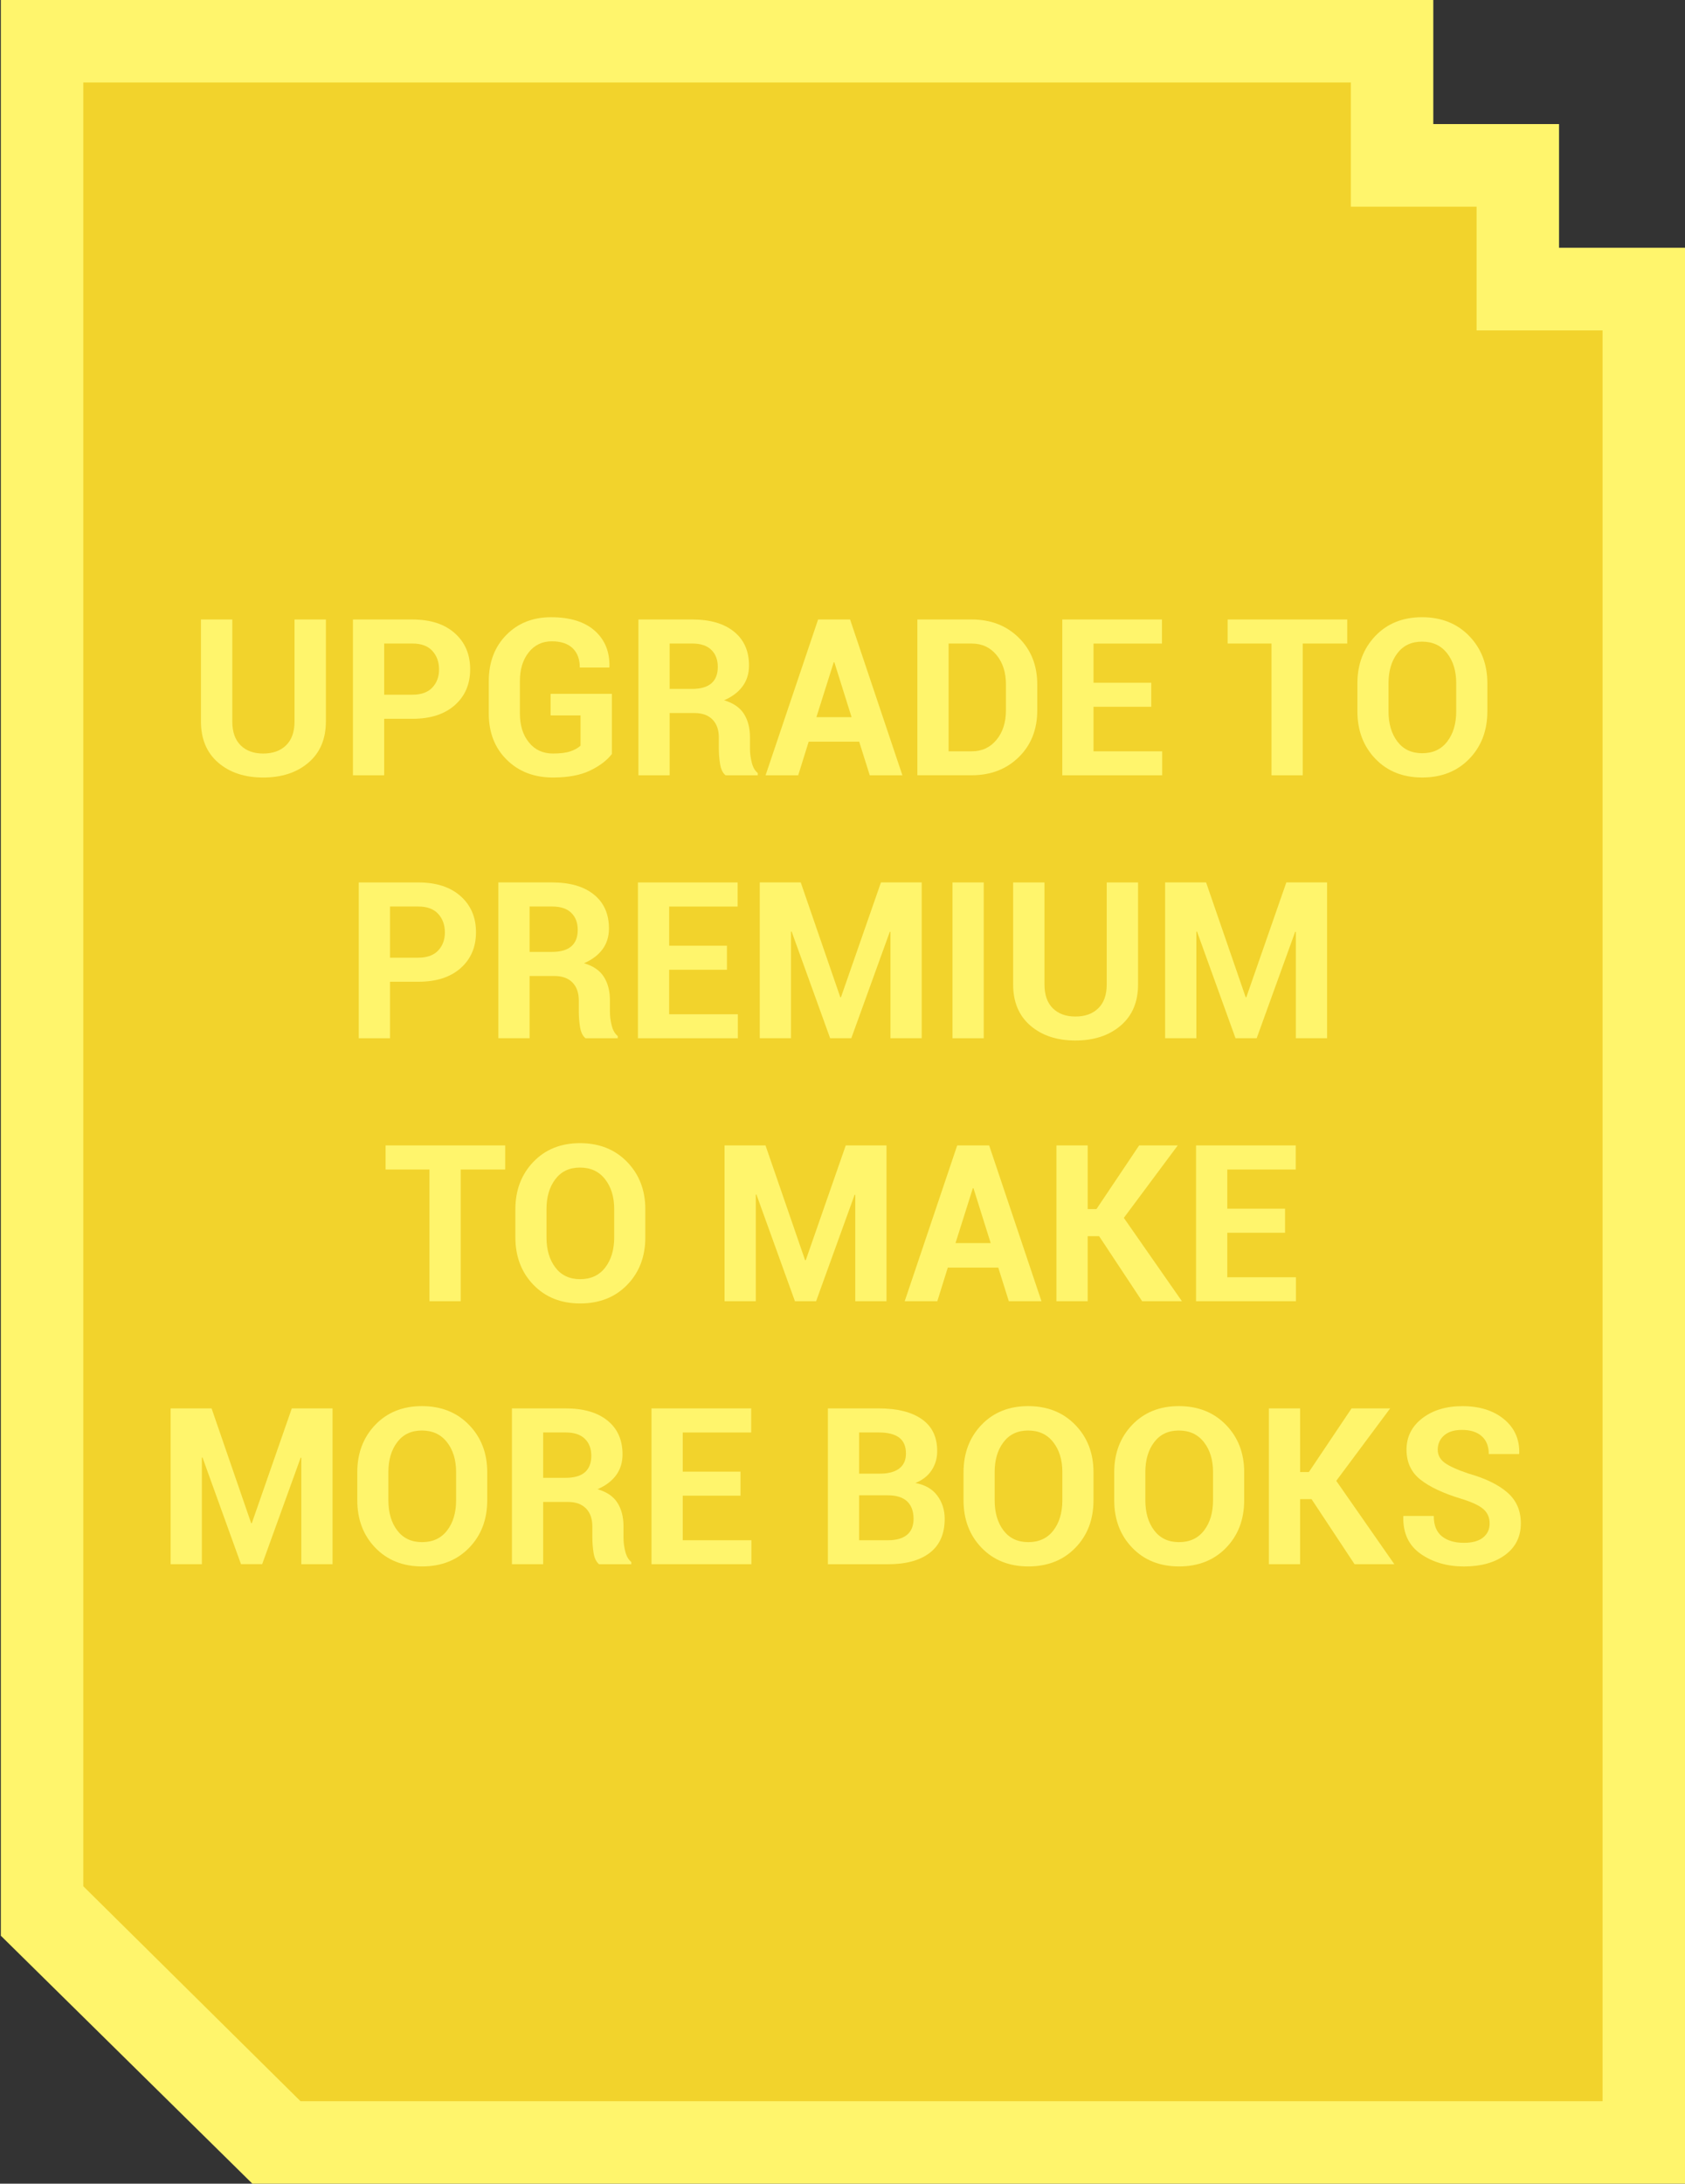 <?xml version="1.0" encoding="utf-8"?>
<!-- Generator: Adobe Illustrator 16.0.0, SVG Export Plug-In . SVG Version: 6.00 Build 0)  -->
<!DOCTYPE svg PUBLIC "-//W3C//DTD SVG 1.1//EN" "http://www.w3.org/Graphics/SVG/1.1/DTD/svg11.dtd">
<svg version="1.1" id="Layer_1" xmlns="http://www.w3.org/2000/svg" xmlns:xlink="http://www.w3.org/1999/xlink" x="0px" y="0px"
	 width="100px" height="129.541px" viewBox="0 0 100 129.541" enable-background="new 0 0 100 129.541" xml:space="preserve">
<rect x="0" y="0" width="100" height="129.541" fill="#333333" stroke="none"/>
<polygon fill="#F2D32C" points="1.5,3.271 1.5,112.791 16.945,127.271 98.5,127.271 98.5,17.271 91.312,17.271 91.32,10.271 
	82.5,10.271 82.5,3.271 "/>
<g>
	<path fill="#FFF56C" d="M92.525,14.699v-7.34h-7.463V0H0.05v114.842h0.01l14.918,14.699H100V14.699H92.525z M95.107,124.647H17.833
		l-12.89-12.752V4.894H80.17v7.368h7.462v7.34h7.476V124.647L95.107,124.647z"/>
</g>
<g>
	<path fill="#FFF56C" d="M19.34,36.749v6.049c0,1.041-0.345,1.855-1.035,2.444s-1.585,0.882-2.685,0.882
		c-1.096,0-1.986-0.293-2.669-0.882c-0.684-0.589-1.025-1.403-1.025-2.444v-6.049h1.86v6.049c0,0.618,0.165,1.09,0.495,1.416
		s0.776,0.488,1.339,0.488c0.571,0,1.024-0.162,1.358-0.488s0.501-0.798,0.501-1.416v-6.049H19.34z"/>
	<path fill="#FFF56C" d="M22.8,42.64v3.352h-1.854v-9.242h3.536c1.062,0,1.898,0.271,2.507,0.812s0.914,1.255,0.914,2.139
		c0,0.885-0.305,1.596-0.914,2.133c-0.609,0.538-1.445,0.807-2.507,0.807H22.8z M22.8,41.212h1.682c0.516,0,0.908-0.141,1.174-0.423
		c0.267-0.281,0.4-0.64,0.4-1.075c0-0.445-0.132-0.812-0.397-1.102c-0.264-0.29-0.657-0.436-1.177-0.436H22.8V41.212z"/>
	<path fill="#FFF56C" d="M36.314,44.728c-0.288,0.377-0.717,0.704-1.289,0.981c-0.571,0.276-1.308,0.415-2.209,0.415
		c-1.117,0-2.031-0.351-2.742-1.053c-0.711-0.703-1.066-1.615-1.066-2.736v-1.93c0-1.117,0.345-2.028,1.035-2.732
		c0.69-0.705,1.576-1.057,2.66-1.057c1.13,0,1.995,0.268,2.596,0.803s0.891,1.249,0.87,2.143l-0.013,0.037H34.41
		c0-0.49-0.142-0.872-0.425-1.146c-0.284-0.272-0.696-0.409-1.238-0.409c-0.567,0-1.024,0.219-1.371,0.657
		c-0.347,0.438-0.521,1.001-0.521,1.691v1.942c0,0.698,0.178,1.268,0.533,1.707c0.355,0.44,0.832,0.66,1.428,0.66
		c0.44,0,0.788-0.044,1.044-0.133c0.256-0.089,0.454-0.201,0.593-0.336v-1.791h-1.777v-1.281h3.637V44.728z"/>
	<path fill="#FFF56C" d="M39.742,42.297v3.694h-1.854v-9.242h3.199c1.054,0,1.878,0.24,2.473,0.721
		c0.594,0.48,0.892,1.15,0.892,2.009c0,0.474-0.126,0.884-0.378,1.229c-0.251,0.345-0.619,0.623-1.101,0.835
		c0.546,0.16,0.938,0.43,1.177,0.806c0.239,0.376,0.359,0.843,0.359,1.396v0.679c0,0.259,0.035,0.528,0.105,0.81
		c0.069,0.282,0.189,0.49,0.358,0.626v0.133h-1.911c-0.169-0.135-0.278-0.359-0.327-0.673c-0.049-0.313-0.073-0.616-0.073-0.907
		v-0.654c0-0.461-0.126-0.82-0.378-1.076c-0.251-0.256-0.608-0.384-1.069-0.384H39.742z M39.742,40.868h1.314
		c0.521,0,0.908-0.109,1.162-0.33c0.254-0.22,0.381-0.545,0.381-0.977c0-0.424-0.128-0.76-0.384-1.01
		c-0.256-0.25-0.632-0.375-1.127-0.375h-1.346V40.868z"/>
	<path fill="#FFF56C" d="M50.99,43.998h-2.997l-0.622,1.993h-1.936l3.117-9.242h1.898l3.104,9.242h-1.937L50.99,43.998z
		 M48.451,42.544h2.088l-1.022-3.256h-0.038L48.451,42.544z"/>
	<path fill="#FFF56C" d="M54.443,45.991v-9.242h3.225c1.129,0,2.061,0.361,2.793,1.082c0.731,0.722,1.098,1.647,1.098,2.777v1.529
		c0,1.135-0.366,2.061-1.098,2.777c-0.732,0.718-1.664,1.076-2.793,1.076H54.443z M56.297,38.177v6.393h1.371
		c0.609,0,1.1-0.228,1.473-0.683c0.372-0.454,0.559-1.038,0.559-1.749v-1.542c0-0.706-0.187-1.286-0.559-1.739
		c-0.373-0.453-0.863-0.68-1.473-0.68H56.297z"/>
	<path fill="#FFF56C" d="M68.325,41.929h-3.428v2.641h4.075v1.422h-5.929v-9.242h5.916v1.428h-4.062v2.324h3.428V41.929z"/>
	<path fill="#FFF56C" d="M79.954,38.177h-2.641v7.814H75.46v-7.814h-2.603v-1.428h7.097V38.177z"/>
	<path fill="#FFF56C" d="M88.27,42.202c0,1.138-0.357,2.076-1.072,2.814c-0.716,0.738-1.646,1.107-2.793,1.107
		c-1.143,0-2.07-0.369-2.781-1.11s-1.066-1.678-1.066-2.812v-1.664c0-1.129,0.355-2.065,1.063-2.809
		c0.709-0.742,1.633-1.113,2.771-1.113c1.147,0,2.08,0.371,2.8,1.113c0.72,0.743,1.079,1.68,1.079,2.809V42.202z M86.422,40.526
		c0-0.72-0.18-1.311-0.539-1.771s-0.857-0.691-1.492-0.691c-0.626,0-1.113,0.23-1.463,0.691c-0.349,0.461-0.523,1.052-0.523,1.771
		v1.676c0,0.731,0.176,1.328,0.527,1.789c0.351,0.462,0.842,0.692,1.473,0.692c0.635,0,1.129-0.23,1.484-0.692
		c0.355-0.461,0.533-1.058,0.533-1.789V40.526z"/>
	<path fill="#FFF56C" d="M23.146,58.239v3.352h-1.854v-9.242h3.536c1.062,0,1.898,0.271,2.507,0.812
		c0.609,0.542,0.914,1.256,0.914,2.14s-0.305,1.595-0.914,2.133s-1.445,0.806-2.507,0.806H23.146z M23.146,56.812h1.682
		c0.516,0,0.908-0.141,1.174-0.422s0.4-0.641,0.4-1.076c0-0.444-0.132-0.812-0.397-1.102c-0.264-0.289-0.657-0.435-1.177-0.435
		h-1.682V56.812z"/>
	<path fill="#FFF56C" d="M31.43,57.897v3.693h-1.854v-9.242h3.199c1.054,0,1.878,0.24,2.473,0.721c0.594,0.48,0.892,1.15,0.892,2.01
		c0,0.474-0.126,0.883-0.378,1.229c-0.251,0.344-0.619,0.623-1.101,0.834c0.546,0.16,0.938,0.43,1.177,0.807
		c0.239,0.376,0.359,0.842,0.359,1.396v0.679c0,0.259,0.035,0.528,0.105,0.81c0.069,0.281,0.189,0.49,0.358,0.625v0.133H34.75
		c-0.169-0.135-0.278-0.359-0.327-0.672c-0.049-0.313-0.073-0.616-0.073-0.908v-0.654c0-0.461-0.126-0.819-0.378-1.076
		c-0.251-0.256-0.608-0.383-1.069-0.383H31.43z M31.43,56.469h1.314c0.521,0,0.908-0.11,1.162-0.33s0.381-0.546,0.381-0.978
		c0-0.424-0.128-0.76-0.384-1.01c-0.256-0.249-0.632-0.374-1.127-0.374H31.43V56.469z"/>
	<path fill="#FFF56C" d="M43.141,57.528h-3.428v2.641h4.075v1.422H37.86v-9.242h5.916v1.429h-4.062v2.323h3.428V57.528z"/>
	<path fill="#FFF56C" d="M49.87,59.16h0.038l2.374-6.812H54.7v9.242h-1.854v-6.309l-0.038-0.007l-2.285,6.315h-1.257l-2.285-6.328
		l-0.038,0.006v6.322H45.09v-9.242h2.431L49.87,59.16z"/>
	<path fill="#FFF56C" d="M58.382,61.591h-1.854v-9.242h1.854V61.591z"/>
	<path fill="#FFF56C" d="M67.541,52.349v6.05c0,1.041-0.344,1.855-1.034,2.444c-0.69,0.588-1.585,0.882-2.685,0.882
		c-1.097,0-1.986-0.294-2.67-0.882c-0.684-0.589-1.025-1.403-1.025-2.444v-6.05h1.86v6.05c0,0.618,0.165,1.09,0.495,1.415
		c0.33,0.326,0.776,0.489,1.34,0.489c0.57,0,1.023-0.163,1.357-0.489c0.335-0.325,0.502-0.797,0.502-1.415v-6.05H67.541z"/>
	<path fill="#FFF56C" d="M73.928,59.16h0.037l2.375-6.812h2.418v9.242h-1.854v-6.309l-0.038-0.007l-2.285,6.315h-1.257l-2.285-6.328
		l-0.038,0.006v6.322h-1.854v-9.242h2.431L73.928,59.16z"/>
	<path fill="#FFF56C" d="M29.982,69.378h-2.641v7.814h-1.854v-7.814h-2.603V67.95h7.097V69.378z"/>
	<path fill="#FFF56C" d="M38.298,73.401c0,1.139-0.357,2.078-1.073,2.816s-1.646,1.107-2.793,1.107c-1.143,0-2.069-0.371-2.78-1.111
		s-1.066-1.678-1.066-2.812v-1.662c0-1.131,0.354-2.066,1.063-2.809c0.709-0.742,1.633-1.115,2.771-1.115
		c1.147,0,2.08,0.373,2.799,1.115s1.079,1.678,1.079,2.809V73.401z M36.451,71.726c0-0.719-0.18-1.309-0.54-1.77
		c-0.36-0.463-0.857-0.693-1.492-0.693c-0.626,0-1.114,0.23-1.463,0.693c-0.349,0.461-0.523,1.051-0.523,1.77v1.676
		c0,0.732,0.176,1.33,0.527,1.791s0.842,0.691,1.473,0.691c0.635,0,1.13-0.23,1.485-0.691s0.533-1.059,0.533-1.791V71.726z"/>
	<path fill="#FFF56C" d="M47.781,74.761h0.038l2.374-6.811h2.418v9.242h-1.854v-6.311l-0.037-0.006l-2.286,6.316h-1.257l-2.285-6.33
		l-0.038,0.008v6.322h-1.854V67.95h2.431L47.781,74.761z"/>
	<path fill="#FFF56C" d="M59.245,75.198h-2.996l-0.622,1.994h-1.936l3.116-9.242h1.897l3.104,9.242h-1.937L59.245,75.198z
		 M56.706,73.745h2.089l-1.022-3.256h-0.038L56.706,73.745z"/>
	<path fill="#FFF56C" d="M65.23,73.333h-0.679v3.859h-1.854V67.95h1.854v3.775h0.521l2.533-3.775h2.291l-3.199,4.297l3.447,4.945
		h-2.361L65.23,73.333z"/>
	<path fill="#FFF56C" d="M76.264,73.13h-3.428v2.641h4.074v1.422h-5.928V67.95h5.916v1.428h-4.062V71.7h3.428V73.13z"/>
	<path fill="#FFF56C" d="M14.906,90.36h0.038l2.374-6.811h2.418v9.242h-1.854v-6.311l-0.038-0.006l-2.285,6.316h-1.257l-2.285-6.33
		L11.98,86.47v6.322h-1.854V83.55h2.431L14.906,90.36z"/>
	<path fill="#FFF56C" d="M28.916,89.003c0,1.137-0.357,2.076-1.073,2.814s-1.646,1.107-2.793,1.107c-1.143,0-2.069-0.371-2.78-1.111
		s-1.066-1.678-1.066-2.811v-1.664c0-1.131,0.354-2.066,1.063-2.809c0.709-0.742,1.633-1.115,2.771-1.115
		c1.147,0,2.08,0.373,2.799,1.115s1.079,1.678,1.079,2.809V89.003z M27.068,87.325c0-0.719-0.18-1.309-0.54-1.77
		c-0.36-0.463-0.857-0.693-1.492-0.693c-0.626,0-1.114,0.23-1.463,0.693c-0.349,0.461-0.523,1.051-0.523,1.77v1.678
		c0,0.73,0.176,1.328,0.527,1.789s0.842,0.691,1.473,0.691c0.635,0,1.13-0.23,1.485-0.691s0.533-1.059,0.533-1.789V87.325z"/>
	<path fill="#FFF56C" d="M32.235,89.097v3.695h-1.854V83.55h3.199c1.054,0,1.878,0.24,2.473,0.721
		c0.594,0.479,0.892,1.148,0.892,2.008c0,0.475-0.126,0.883-0.378,1.229c-0.251,0.346-0.619,0.623-1.101,0.836
		c0.546,0.16,0.938,0.428,1.177,0.805c0.239,0.377,0.359,0.842,0.359,1.396v0.68c0,0.258,0.035,0.527,0.105,0.809
		c0.069,0.281,0.189,0.49,0.358,0.627v0.133h-1.911c-0.169-0.137-0.278-0.359-0.327-0.674c-0.049-0.312-0.073-0.615-0.073-0.906
		v-0.654c0-0.461-0.126-0.82-0.378-1.076c-0.251-0.256-0.608-0.385-1.069-0.385H32.235z M32.235,87.669h1.314
		c0.521,0,0.908-0.109,1.162-0.33s0.381-0.547,0.381-0.979c0-0.422-0.128-0.76-0.384-1.008c-0.256-0.25-0.632-0.375-1.127-0.375
		h-1.346V87.669z"/>
	<path fill="#FFF56C" d="M43.947,88.729h-3.428v2.641h4.075v1.422h-5.929V83.55h5.916v1.428h-4.062V87.3h3.428V88.729z"/>
	<path fill="#FFF56C" d="M49.133,92.792V83.55h3.027c1.088,0,1.937,0.213,2.546,0.637c0.609,0.426,0.914,1.057,0.914,1.895
		c0,0.424-0.11,0.803-0.33,1.137s-0.542,0.586-0.965,0.756c0.575,0.105,1.009,0.355,1.302,0.75c0.291,0.393,0.438,0.852,0.438,1.377
		c0,0.885-0.292,1.553-0.876,2.008s-1.411,0.684-2.481,0.684H49.133z M50.986,87.421h1.238c0.494,0,0.875-0.102,1.143-0.305
		c0.266-0.203,0.399-0.5,0.399-0.889c0-0.428-0.134-0.742-0.403-0.945c-0.269-0.203-0.67-0.305-1.203-0.305h-1.174V87.421z
		 M50.986,88.704v2.666h1.721c0.49,0,0.865-0.107,1.123-0.32c0.258-0.215,0.387-0.531,0.387-0.949c0-0.449-0.127-0.793-0.381-1.035
		c-0.254-0.24-0.637-0.361-1.148-0.361H50.986z"/>
	<path fill="#FFF56C" d="M64.895,89.003c0,1.137-0.357,2.076-1.073,2.814s-1.646,1.107-2.793,1.107c-1.143,0-2.069-0.371-2.78-1.111
		s-1.066-1.678-1.066-2.811v-1.664c0-1.131,0.354-2.066,1.062-2.809c0.709-0.742,1.633-1.115,2.771-1.115
		c1.146,0,2.08,0.373,2.799,1.115c0.72,0.742,1.08,1.678,1.08,2.809V89.003z M63.047,87.325c0-0.719-0.18-1.309-0.539-1.77
		c-0.36-0.463-0.857-0.693-1.492-0.693c-0.627,0-1.113,0.23-1.463,0.693c-0.35,0.461-0.523,1.051-0.523,1.77v1.678
		c0,0.73,0.176,1.328,0.526,1.789s0.843,0.691,1.473,0.691c0.635,0,1.13-0.23,1.485-0.691s0.533-1.059,0.533-1.789V87.325z"/>
	<path fill="#FFF56C" d="M73.838,89.003c0,1.137-0.357,2.076-1.072,2.814c-0.716,0.738-1.646,1.107-2.793,1.107
		c-1.143,0-2.07-0.371-2.781-1.111s-1.066-1.678-1.066-2.811v-1.664c0-1.131,0.355-2.066,1.063-2.809
		c0.709-0.742,1.633-1.115,2.771-1.115c1.147,0,2.08,0.373,2.8,1.115s1.079,1.678,1.079,2.809V89.003z M71.99,87.325
		c0-0.719-0.18-1.309-0.539-1.77c-0.359-0.463-0.857-0.693-1.492-0.693c-0.626,0-1.113,0.23-1.463,0.693
		c-0.349,0.461-0.523,1.051-0.523,1.77v1.678c0,0.73,0.176,1.328,0.527,1.789c0.351,0.461,0.842,0.691,1.473,0.691
		c0.635,0,1.129-0.23,1.484-0.691s0.533-1.059,0.533-1.789V87.325z"/>
	<path fill="#FFF56C" d="M77.837,88.933h-0.679v3.859h-1.854V83.55h1.854v3.775h0.52l2.533-3.775h2.291l-3.199,4.297l3.447,4.945
		h-2.361L77.837,88.933z"/>
	<path fill="#FFF56C" d="M88.406,90.38c0-0.355-0.124-0.641-0.372-0.857c-0.247-0.215-0.683-0.418-1.304-0.609
		c-1.066-0.322-1.876-0.701-2.429-1.137c-0.552-0.436-0.828-1.029-0.828-1.783c0-0.758,0.312-1.377,0.933-1.857
		c0.623-0.48,1.416-0.721,2.381-0.721c1.023,0,1.848,0.26,2.473,0.775c0.624,0.516,0.926,1.193,0.904,2.031l-0.013,0.037h-1.796
		c0-0.461-0.141-0.814-0.42-1.062s-0.67-0.371-1.174-0.371c-0.457,0-0.811,0.109-1.061,0.33c-0.249,0.221-0.374,0.502-0.374,0.844
		c0,0.312,0.136,0.57,0.406,0.771s0.738,0.414,1.403,0.639c1.016,0.287,1.789,0.662,2.322,1.127c0.533,0.463,0.801,1.072,0.801,1.83
		c0,0.791-0.31,1.416-0.928,1.873c-0.617,0.457-1.434,0.686-2.449,0.686c-0.995,0-1.849-0.248-2.562-0.742
		c-0.714-0.496-1.06-1.234-1.038-2.215l0.013-0.039h1.796c0,0.547,0.161,0.947,0.482,1.207c0.322,0.258,0.758,0.387,1.309,0.387
		c0.494,0,0.872-0.104,1.133-0.311C88.275,91.003,88.406,90.726,88.406,90.38z"/>
</g>
</svg>
